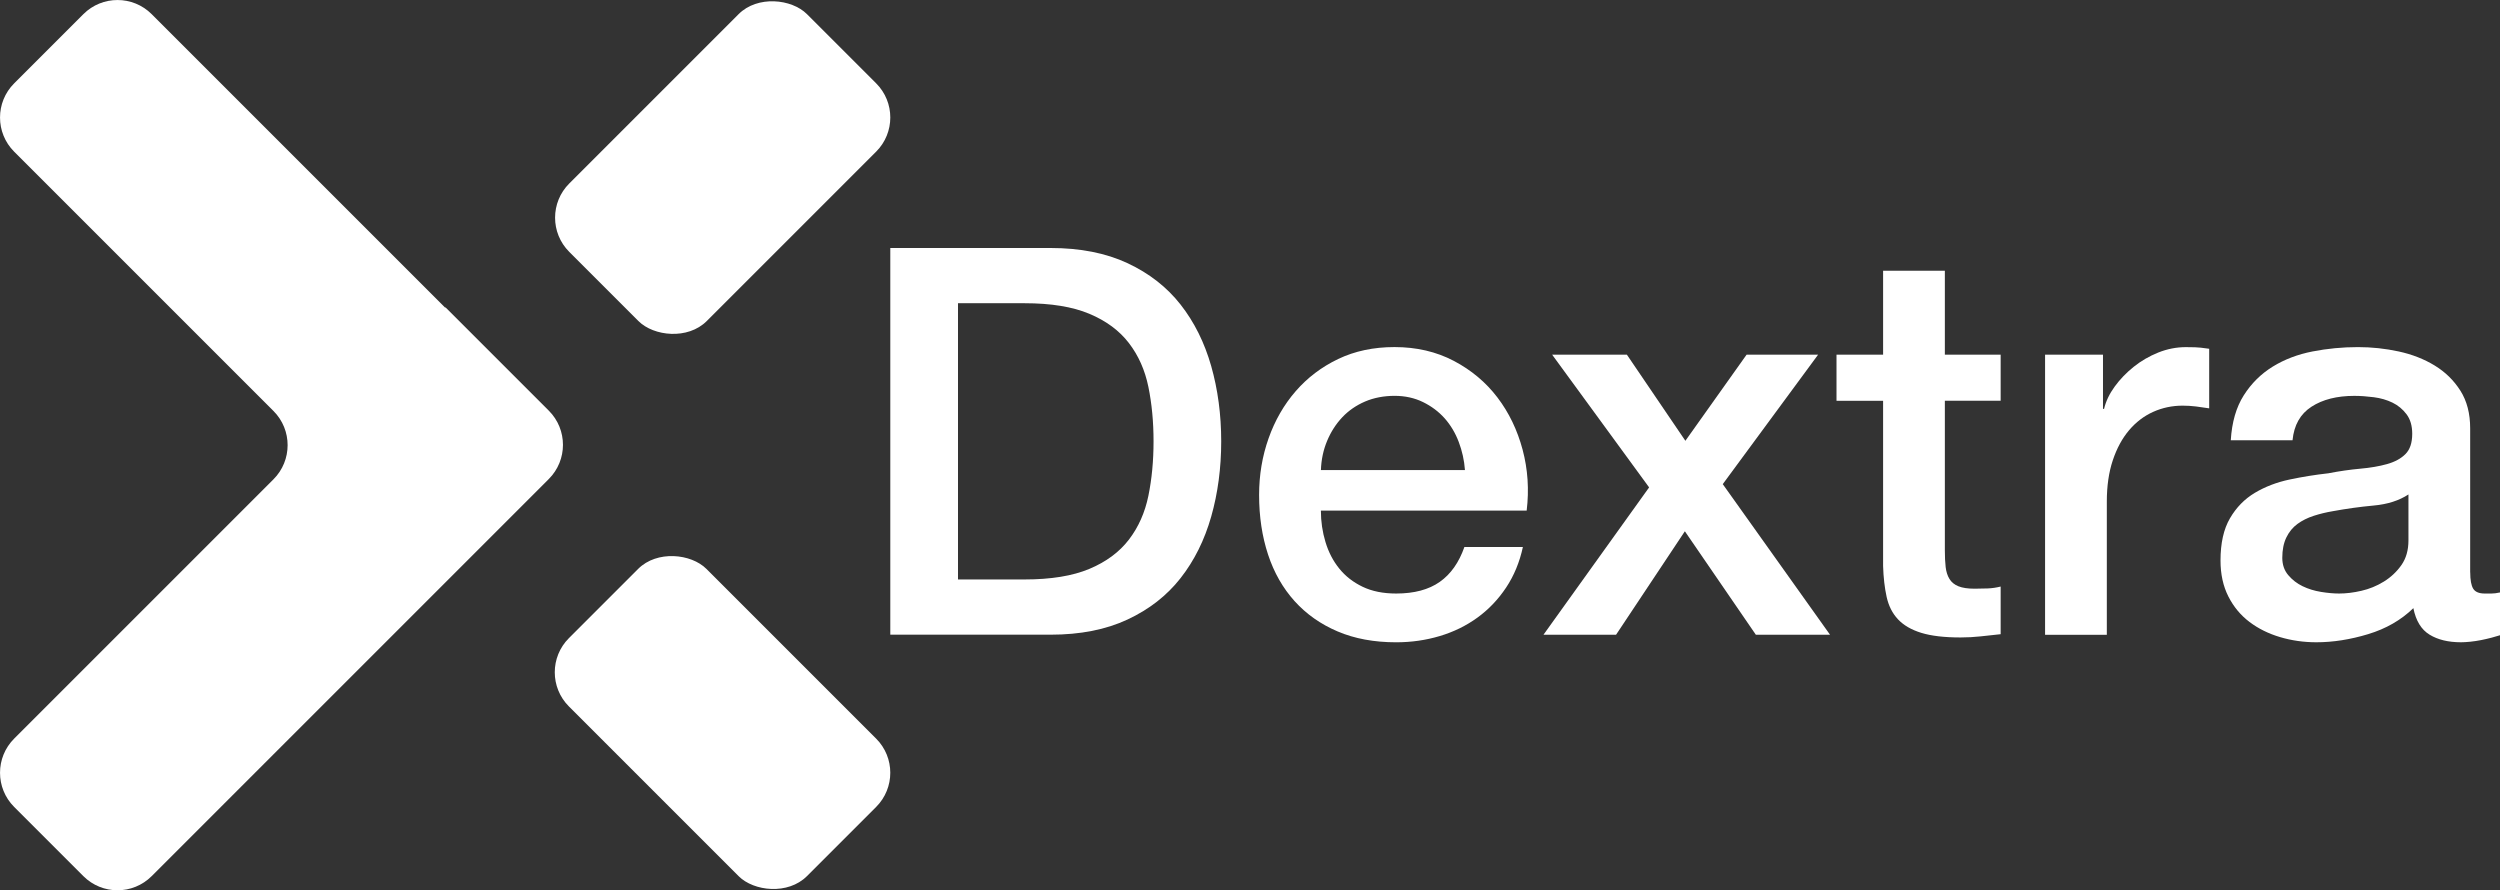 <?xml version="1.0" encoding="UTF-8"?>
<svg id="Layer_1" xmlns="http://www.w3.org/2000/svg" version="1.1" viewBox="0 0 874.09 311.28">
  <rect x="0" y="0" width="874.09" height="311.28" fill="#333333" stroke="none"/>
  <!-- Generator: Adobe Illustrator 29.1.0, SVG Export Plug-In . SVG Version: 2.1.0 Build 142)  -->
  <defs>
    <style>
      .st0 {
        fill: #fff;
      }
    </style>
  </defs>
  <g>
    <rect class="st0" x="193.91" y="24.6" width="117.54" height="68" rx="16.89" ry="16.89" transform="translate(32.57 195.83) rotate(-45)"/>
    <path class="st0" d="M29.15,306.33c6.59,6.59,17.29,6.59,23.88,0l102.61-102.61h0l36.25-36.25c6.59-6.59,6.59-17.29,0-23.88l-36.14-36.14-.11.11L53.03,4.95c-6.59-6.59-17.29-6.59-23.88,0L4.95,29.15c-6.59,6.59-6.59,17.29,0,23.88l90.67,90.67c6.59,6.59,6.59,17.29,0,23.88L4.95,258.25c-6.59,6.59-6.59,17.29,0,23.88l24.2,24.2Z"/>
    <rect class="st0" x="218.62" y="193.78" width="68" height="117.69" rx="16.89" ry="16.89" transform="translate(-104.64 252.62) rotate(-45)"/>
  </g>
  <g>
    <path class="st0" d="M311.28,86.71h56.05c10.35,0,19.32,1.77,26.89,5.3,7.57,3.54,13.76,8.37,18.56,14.49,4.8,6.12,8.36,13.29,10.7,21.49,2.33,8.21,3.5,16.98,3.5,26.32s-1.17,18.12-3.5,26.32c-2.34,8.21-5.9,15.37-10.7,21.49-4.8,6.13-10.98,10.95-18.56,14.49-7.57,3.54-16.54,5.3-26.89,5.3h-56.05V86.71ZM334.95,202.6h23.29c9.21,0,16.76-1.23,22.63-3.69,5.87-2.46,10.48-5.87,13.83-10.23,3.34-4.36,5.62-9.47,6.82-15.34,1.2-5.87,1.8-12.21,1.8-19.03s-.6-13.16-1.8-19.03c-1.2-5.87-3.47-10.98-6.82-15.34-3.35-4.36-7.95-7.76-13.83-10.23-5.87-2.46-13.42-3.69-22.63-3.69h-23.29v96.58Z"/>
    <path class="st0" d="M461.83,178.55c0,3.79.54,7.45,1.61,10.98,1.07,3.54,2.68,6.63,4.83,9.28,2.14,2.65,4.86,4.77,8.14,6.34,3.28,1.58,7.2,2.37,11.74,2.37,6.31,0,11.39-1.36,15.24-4.07,3.85-2.71,6.72-6.78,8.62-12.21h20.45c-1.14,5.3-3.1,10.04-5.87,14.2-2.78,4.17-6.12,7.67-10.04,10.51-3.91,2.84-8.3,4.99-13.16,6.44-4.86,1.45-9.94,2.18-15.24,2.18-7.7,0-14.52-1.26-20.45-3.79-5.94-2.52-10.95-6.06-15.06-10.6-4.1-4.55-7.2-9.97-9.28-16.29-2.08-6.31-3.13-13.26-3.13-20.83,0-6.94,1.1-13.54,3.31-19.79,2.21-6.25,5.36-11.74,9.47-16.48,4.1-4.73,9.06-8.49,14.87-11.27,5.81-2.78,12.37-4.17,19.69-4.17,7.7,0,14.61,1.61,20.74,4.83,6.12,3.22,11.2,7.48,15.24,12.78,4.04,5.3,6.97,11.39,8.81,18.27,1.83,6.88,2.3,13.98,1.42,21.3h-71.96ZM512.2,164.35c-.25-3.41-.98-6.69-2.18-9.85-1.2-3.15-2.84-5.9-4.92-8.24-2.08-2.33-4.61-4.23-7.57-5.68-2.97-1.45-6.28-2.18-9.94-2.18s-7.23.66-10.32,1.99c-3.09,1.33-5.75,3.16-7.95,5.49-2.21,2.34-3.98,5.08-5.3,8.24-1.33,3.16-2.05,6.57-2.18,10.23h50.37Z"/>
    <path class="st0" d="M576.59,170.41l-33.9-46.4h26.13l20.45,30.11,21.4-30.11h25l-33.33,45.26,37.5,52.65h-25.94l-24.81-36.17-24.05,36.17h-25.38l36.93-51.51Z"/>
    <path class="st0" d="M642.11,124.01h16.29v-29.35h21.59v29.35h19.51v16.1h-19.51v52.27c0,2.27.09,4.23.28,5.87.19,1.64.63,3.03,1.33,4.17.69,1.14,1.73,1.99,3.13,2.56,1.39.57,3.28.85,5.68.85,1.52,0,3.03-.03,4.54-.09,1.52-.06,3.03-.28,4.55-.66v16.66c-2.4.25-4.74.5-7.01.76-2.27.25-4.61.38-7.01.38-5.68,0-10.26-.54-13.73-1.61-3.47-1.07-6.19-2.65-8.14-4.73-1.96-2.08-3.28-4.7-3.98-7.86-.69-3.15-1.11-6.75-1.23-10.79v-57.76h-16.29v-16.1Z"/>
    <path class="st0" d="M715.02,124.01h20.26v18.94h.38c.63-2.65,1.86-5.24,3.69-7.76,1.83-2.52,4.04-4.83,6.63-6.91,2.59-2.08,5.46-3.75,8.62-5.02,3.15-1.26,6.37-1.89,9.66-1.89,2.52,0,4.26.07,5.21.19.95.13,1.92.25,2.94.38v20.83c-1.52-.25-3.06-.47-4.64-.66-1.58-.19-3.13-.28-4.64-.28-3.66,0-7.1.73-10.32,2.18-3.22,1.45-6.03,3.6-8.43,6.44-2.4,2.84-4.29,6.34-5.68,10.51-1.39,4.17-2.08,8.97-2.08,14.39v46.59h-21.59v-97.91Z"/>
    <path class="st0" d="M863.68,200.14c0,2.65.35,4.55,1.04,5.68.69,1.14,2.05,1.7,4.07,1.7h2.27c.88,0,1.89-.12,3.03-.38v14.96c-.76.25-1.74.54-2.93.85-1.2.31-2.43.6-3.69.85-1.26.25-2.53.44-3.79.57-1.26.12-2.34.19-3.22.19-4.42,0-8.08-.88-10.98-2.65-2.91-1.77-4.8-4.86-5.68-9.28-4.29,4.17-9.56,7.2-15.81,9.09-6.25,1.89-12.28,2.84-18.09,2.84-4.42,0-8.65-.6-12.69-1.8-4.04-1.2-7.61-2.96-10.7-5.3-3.1-2.33-5.56-5.3-7.39-8.9-1.83-3.6-2.75-7.79-2.75-12.59,0-6.06,1.1-10.98,3.31-14.77,2.21-3.79,5.11-6.75,8.71-8.9,3.6-2.14,7.64-3.69,12.12-4.64,4.48-.95,9-1.67,13.54-2.18,3.91-.76,7.64-1.29,11.17-1.61,3.53-.31,6.66-.85,9.37-1.61,2.71-.76,4.86-1.92,6.44-3.5,1.58-1.58,2.37-3.94,2.37-7.1,0-2.78-.66-5.05-1.99-6.82-1.33-1.77-2.97-3.12-4.92-4.07-1.96-.95-4.14-1.58-6.53-1.89-2.4-.31-4.67-.47-6.82-.47-6.06,0-11.05,1.26-14.96,3.79-3.91,2.53-6.12,6.44-6.63,11.74h-21.59c.38-6.31,1.89-11.55,4.54-15.72,2.65-4.17,6.03-7.51,10.13-10.04,4.1-2.52,8.74-4.29,13.92-5.3,5.18-1.01,10.48-1.52,15.91-1.52,4.8,0,9.53.51,14.2,1.52,4.67,1.01,8.87,2.65,12.59,4.92,3.72,2.27,6.72,5.21,9,8.81s3.41,7.99,3.41,13.16v50.37ZM842.09,172.87c-3.28,2.15-7.32,3.44-12.12,3.88-4.8.44-9.6,1.11-14.39,1.99-2.27.38-4.48.92-6.63,1.61-2.15.7-4.04,1.64-5.68,2.84-1.64,1.2-2.94,2.78-3.88,4.73-.95,1.96-1.42,4.33-1.42,7.1,0,2.4.69,4.42,2.08,6.06,1.39,1.64,3.06,2.94,5.02,3.88,1.96.95,4.1,1.61,6.44,1.99,2.33.38,4.45.57,6.34.57,2.4,0,4.99-.31,7.76-.95,2.77-.63,5.4-1.7,7.86-3.22,2.46-1.52,4.51-3.44,6.15-5.78,1.64-2.33,2.46-5.21,2.46-8.62v-16.1Z"/>
  </g>
</svg>